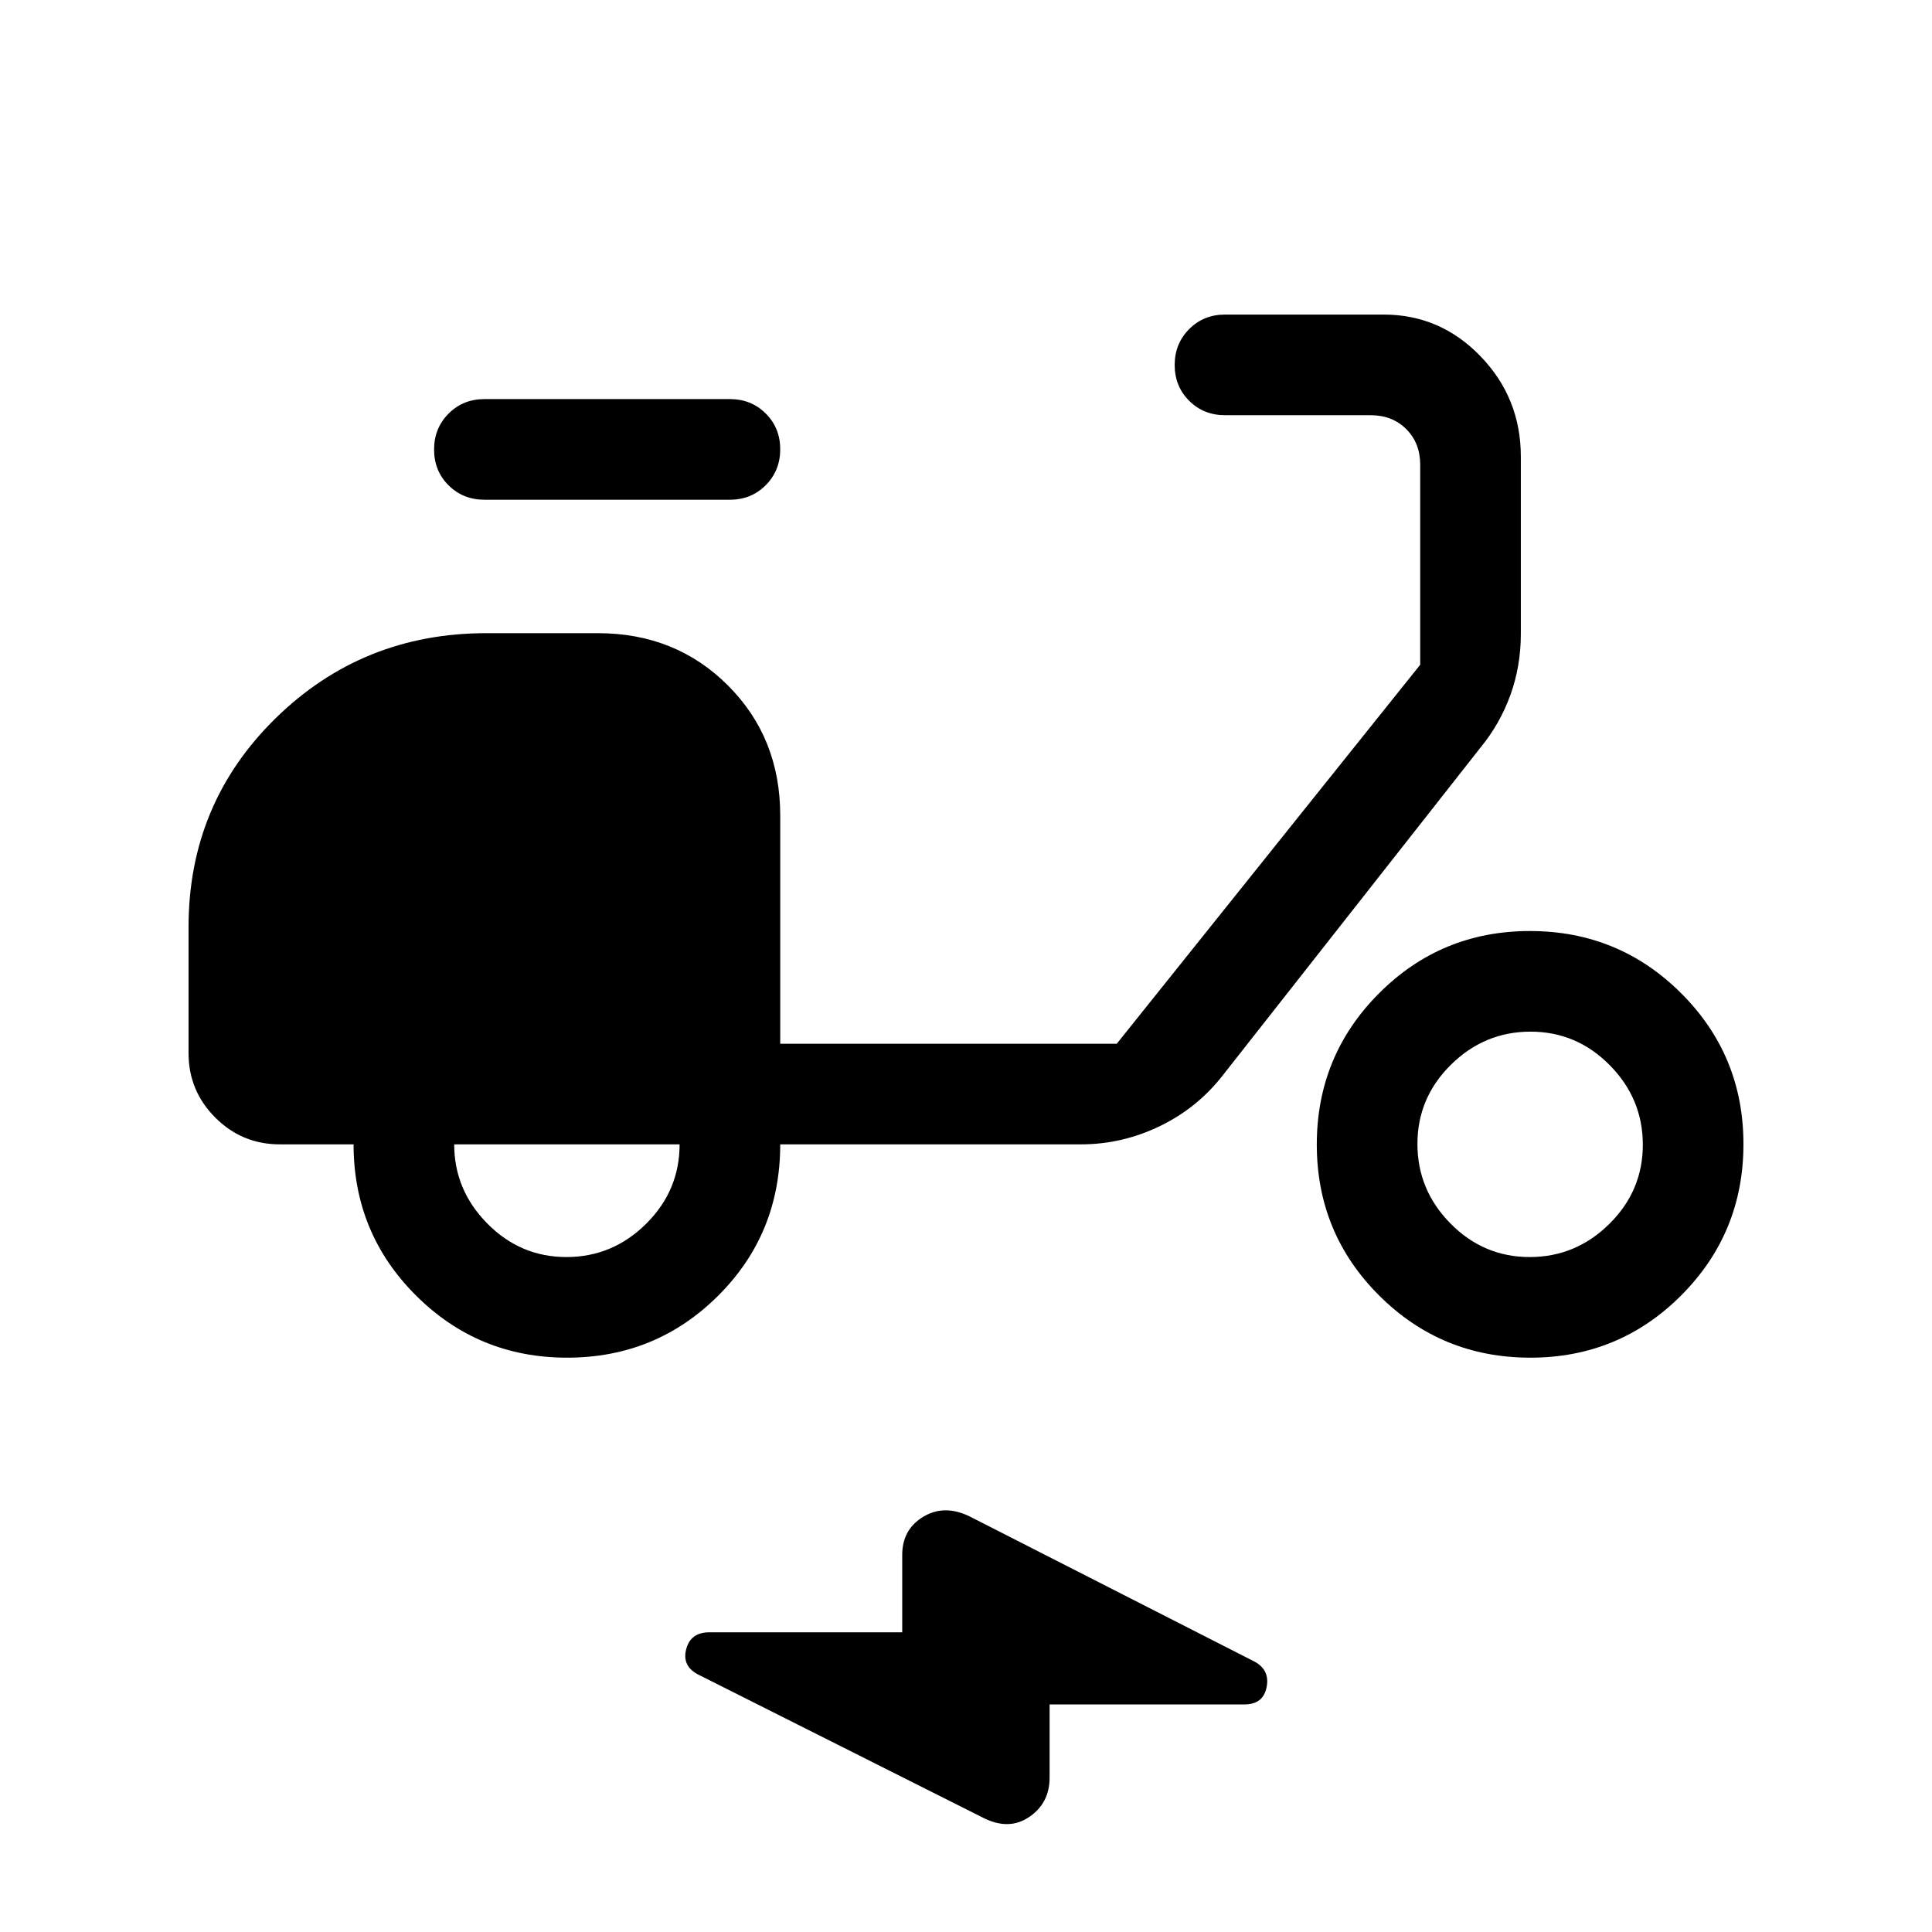 <svg xmlns="http://www.w3.org/2000/svg" height="24" viewBox="0 -960 960 960" width="24"><path d="M521.54-113.08v36.39q0 12.62-10.08 19.5-10.08 6.88-22.77.51l-141.46-71.09q-8.46-4.23-6.28-12.69 2.19-8.46 11.51-8.46h95.85v-38.39q0-12.79 10.57-19.09 10.58-6.29 23.28.08l141.46 72.09q7.46 4.23 5.73 12.69-1.73 8.46-10.97 8.46h-96.84Zm-239.76-172.3q-44.13 0-75.11-30.92-30.98-30.92-30.98-75.08H139q-18.73 0-32.02-13.29-13.29-13.29-13.29-32.02v-62.69q0-61.31 43.2-103.66 43.19-42.34 104.8-42.34h55.39q38.65 0 64.63 25.98 25.98 25.98 25.98 64.63v113.39h167.23l150.77-188.31v-99.39q0-10.77-6.92-17.69-6.92-6.92-17.69-6.92h-72.39q-10.62 0-17.81-7.17-7.19-7.17-7.19-17.77t7.19-17.83q7.19-7.23 17.81-7.23h78.89q28.09 0 48.1 20.74t20.01 49.87v88.05q0 16.03-5.18 30.36-5.19 14.33-14.74 25.98L607.85-426q-12.75 16.49-31.49 25.55-18.74 9.07-39.21 9.07H387.69q0 44.53-30.89 75.26-30.89 30.74-75.02 30.74Zm-.3-50q22.9 0 39.56-16.51 16.65-16.5 16.65-39.49h-112q0 22.69 16.45 39.34 16.44 16.66 39.34 16.66Zm81.21-376.31h-122q-10.62 0-17.81-7.17-7.19-7.17-7.19-17.77t7.19-17.83q7.19-7.23 17.81-7.23h122q10.63 0 17.81 7.17 7.19 7.17 7.19 17.77t-7.19 17.83q-7.18 7.23-17.81 7.23ZM760.4-285.38q-44.13 0-75.11-30.89-30.98-30.9-30.98-75.02 0-44.13 30.89-75.11 30.89-30.98 75.02-30.98 44.13 0 75.11 30.89 30.98 30.89 30.98 75.01 0 44.13-30.89 75.11-30.89 30.99-75.02 30.99Zm-.3-50q22.9 0 39.55-16.45 16.66-16.44 16.66-39.34 0-22.91-16.45-39.56-16.44-16.65-39.34-16.65-22.9 0-39.56 16.44-16.65 16.44-16.65 39.34 0 22.91 16.44 39.56 16.44 16.66 39.35 16.66Z"/></svg>
